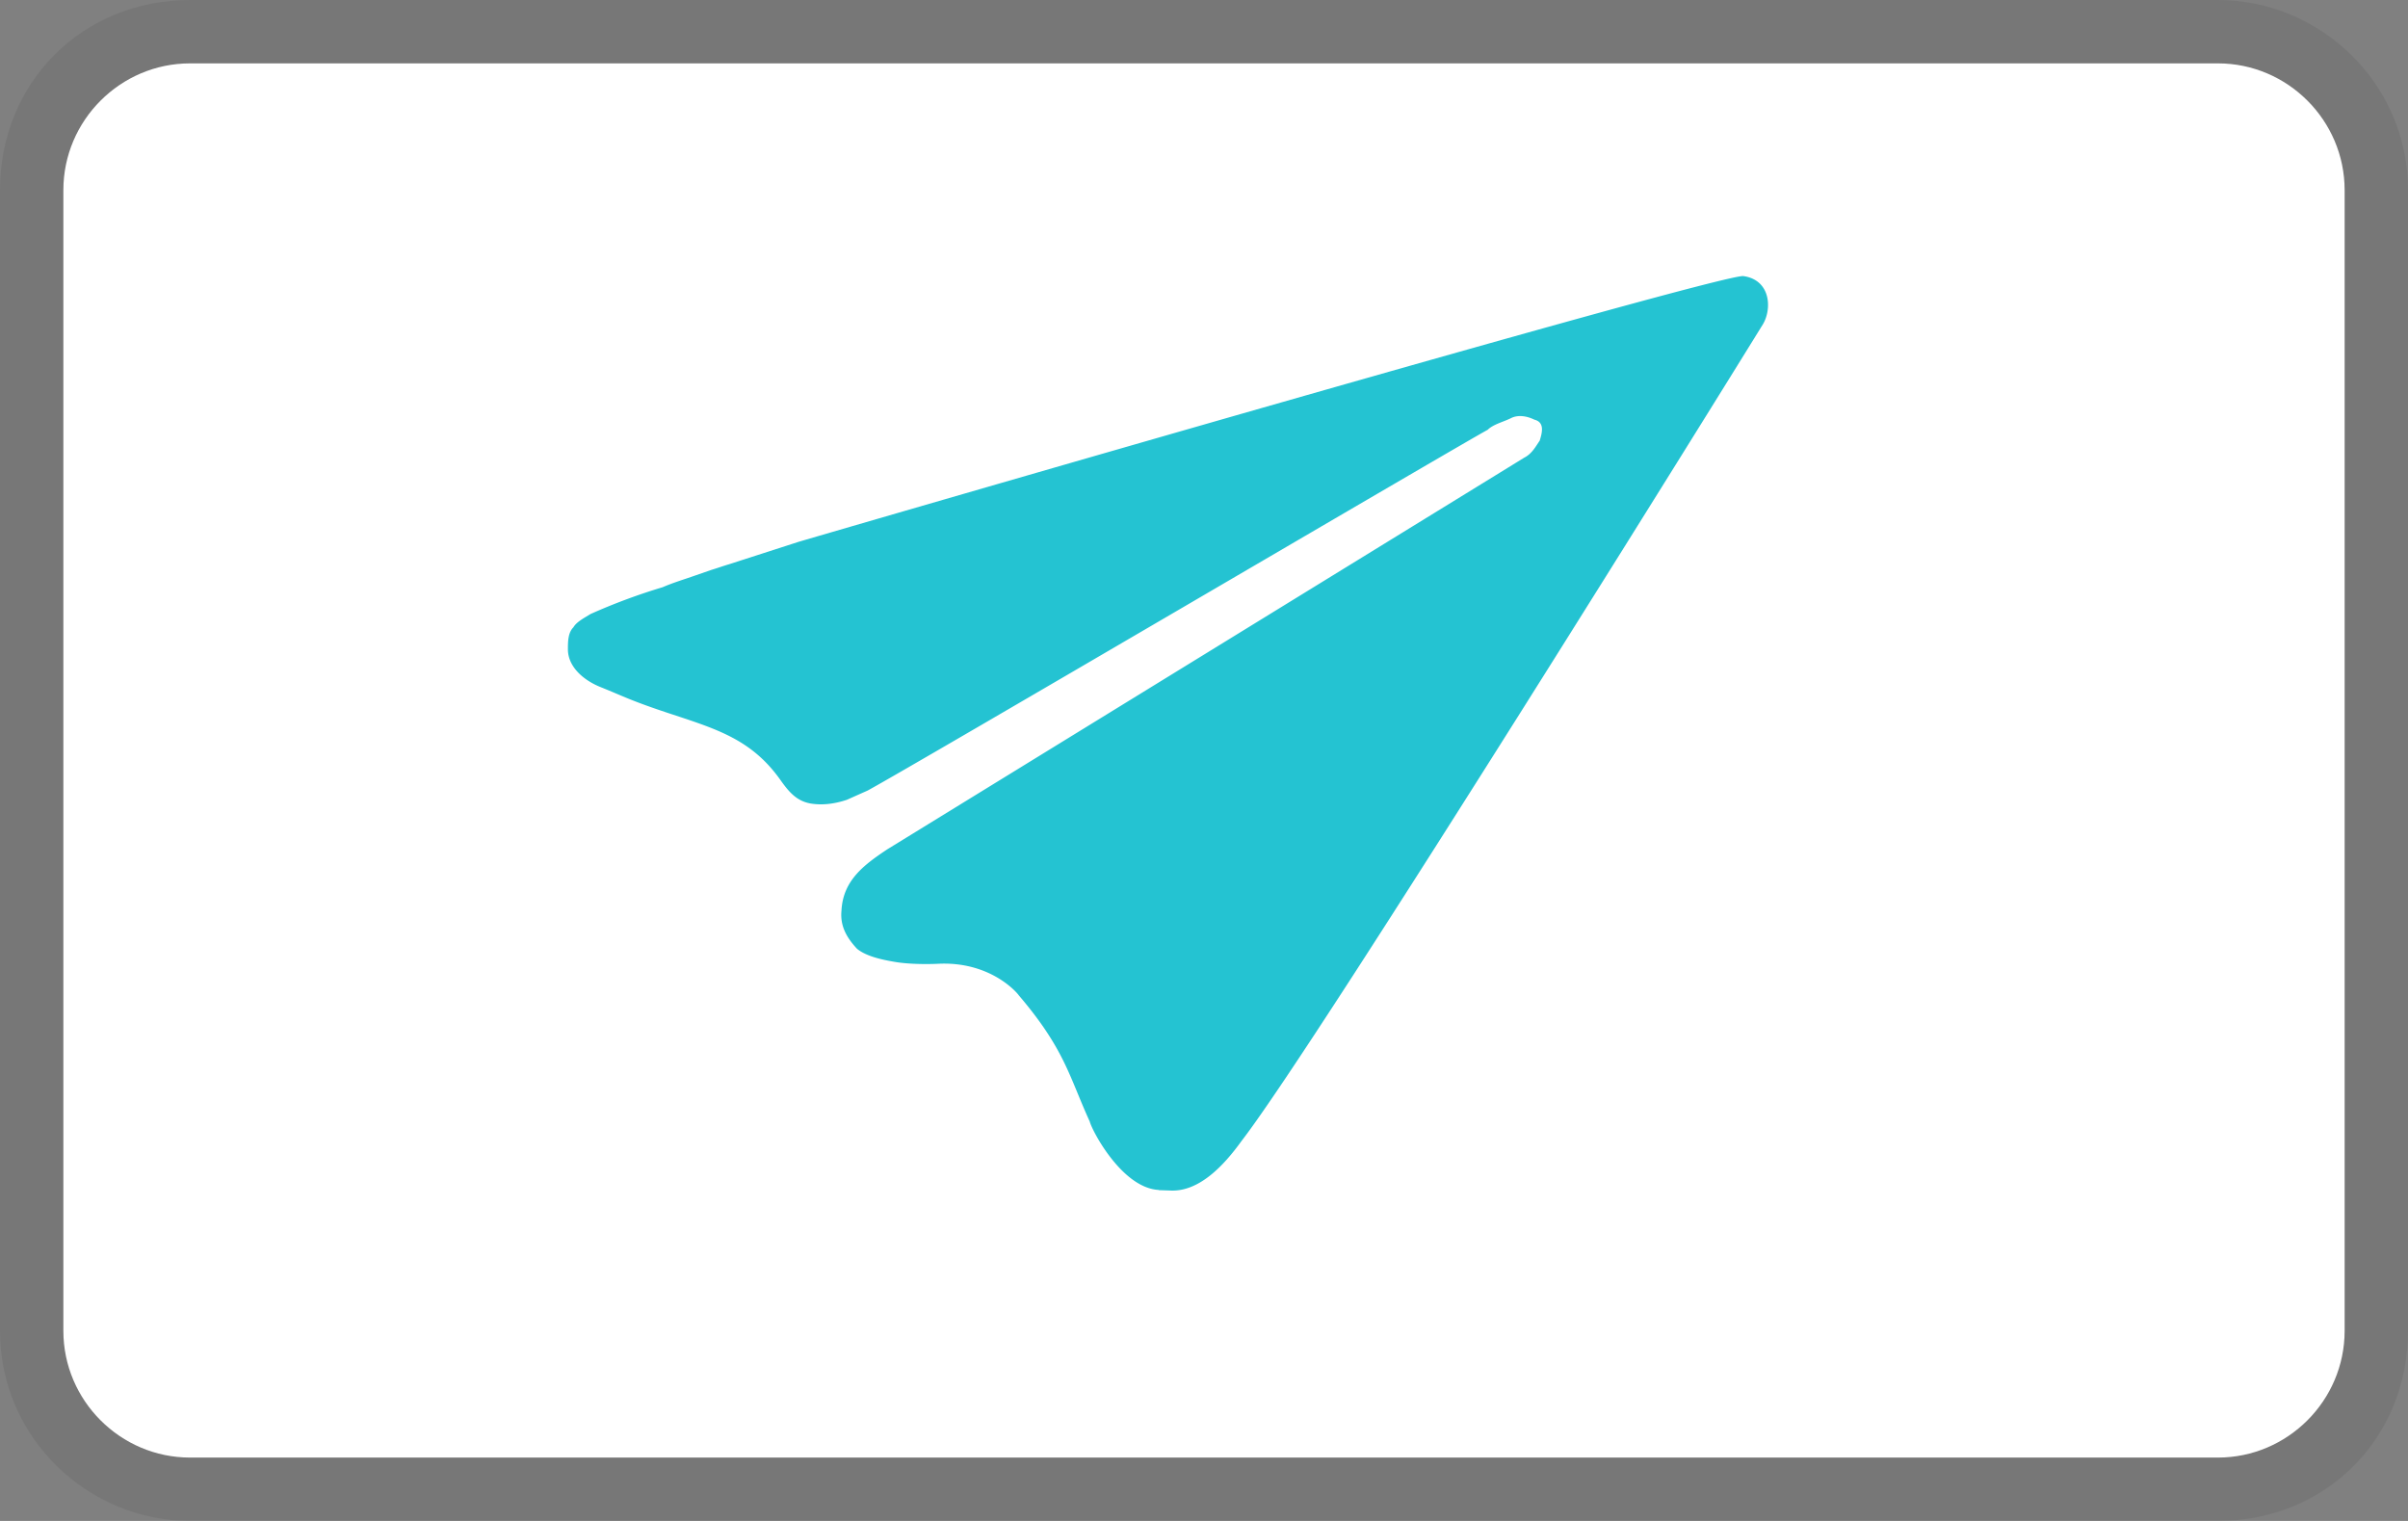 <svg viewBox="0 0 38 24" xmlns="http://www.w3.org/2000/svg" width="38" height="24" aria-labelledby="pi-Aeropay"><rect x="0" y="0" width="38" height="24" fill="#808080" stroke="none"/><title id="pi-Aeropay">Aeropay</title><path fill="#000" opacity=".07" d="M35 0H3C1.3 0 0 1.3 0 3v18c0 1.7 1.4 3 3 3h32c1.7 0 3-1.3 3-3V3c0-1.7-1.4-3-3-3z"/><path fill="#fff" d="M35 1c1.1 0 2 .9 2 2v18c0 1.1-.9 2-2 2H3c-1.1 0-2-.9-2-2V3c0-1.1.9-2 2-2h32"/><path fill="#24C3D2" d="M13.693 12.474c.723-.392 9.478-5.533 9.784-5.692.086-.086.245-.123.368-.184.122-.062.269-.025.368.024.169.042.122.208.085.331-.06.086-.122.208-.245.269-.159.099-9.512 5.849-10.051 6.18-.368.245-.699.49-.723.968-.024.246.086.43.245.601.147.122.406.175.601.208.194.033.472.039.68.029.813-.04 1.237.445 1.273.499.724.849.794 1.279 1.119 1.991.042.158.516 1.052 1.091 1.079l-.005.003.183.006c.454.025.846-.392 1.128-.784 1.213-1.57 7.796-12.186 8.226-12.885.146-.245.122-.699-.306-.76-.294-.061-14.102 3.954-14.919 4.195l-1.094.353c-.086.025-.184.061-.27.086l-.254.088c-.181.064-.354.115-.52.187a9.436 9.436 0 00-1.138.423c-.098.061-.22.123-.27.209-.086.086-.087.226-.087.348 0 .27.238.486.52.598.367.147.469.213 1.127.429.732.241 1.266.411 1.711 1.041.135.19.259.334.491.368.184.026.367 0 .552-.061l.33-.147z"/></svg>